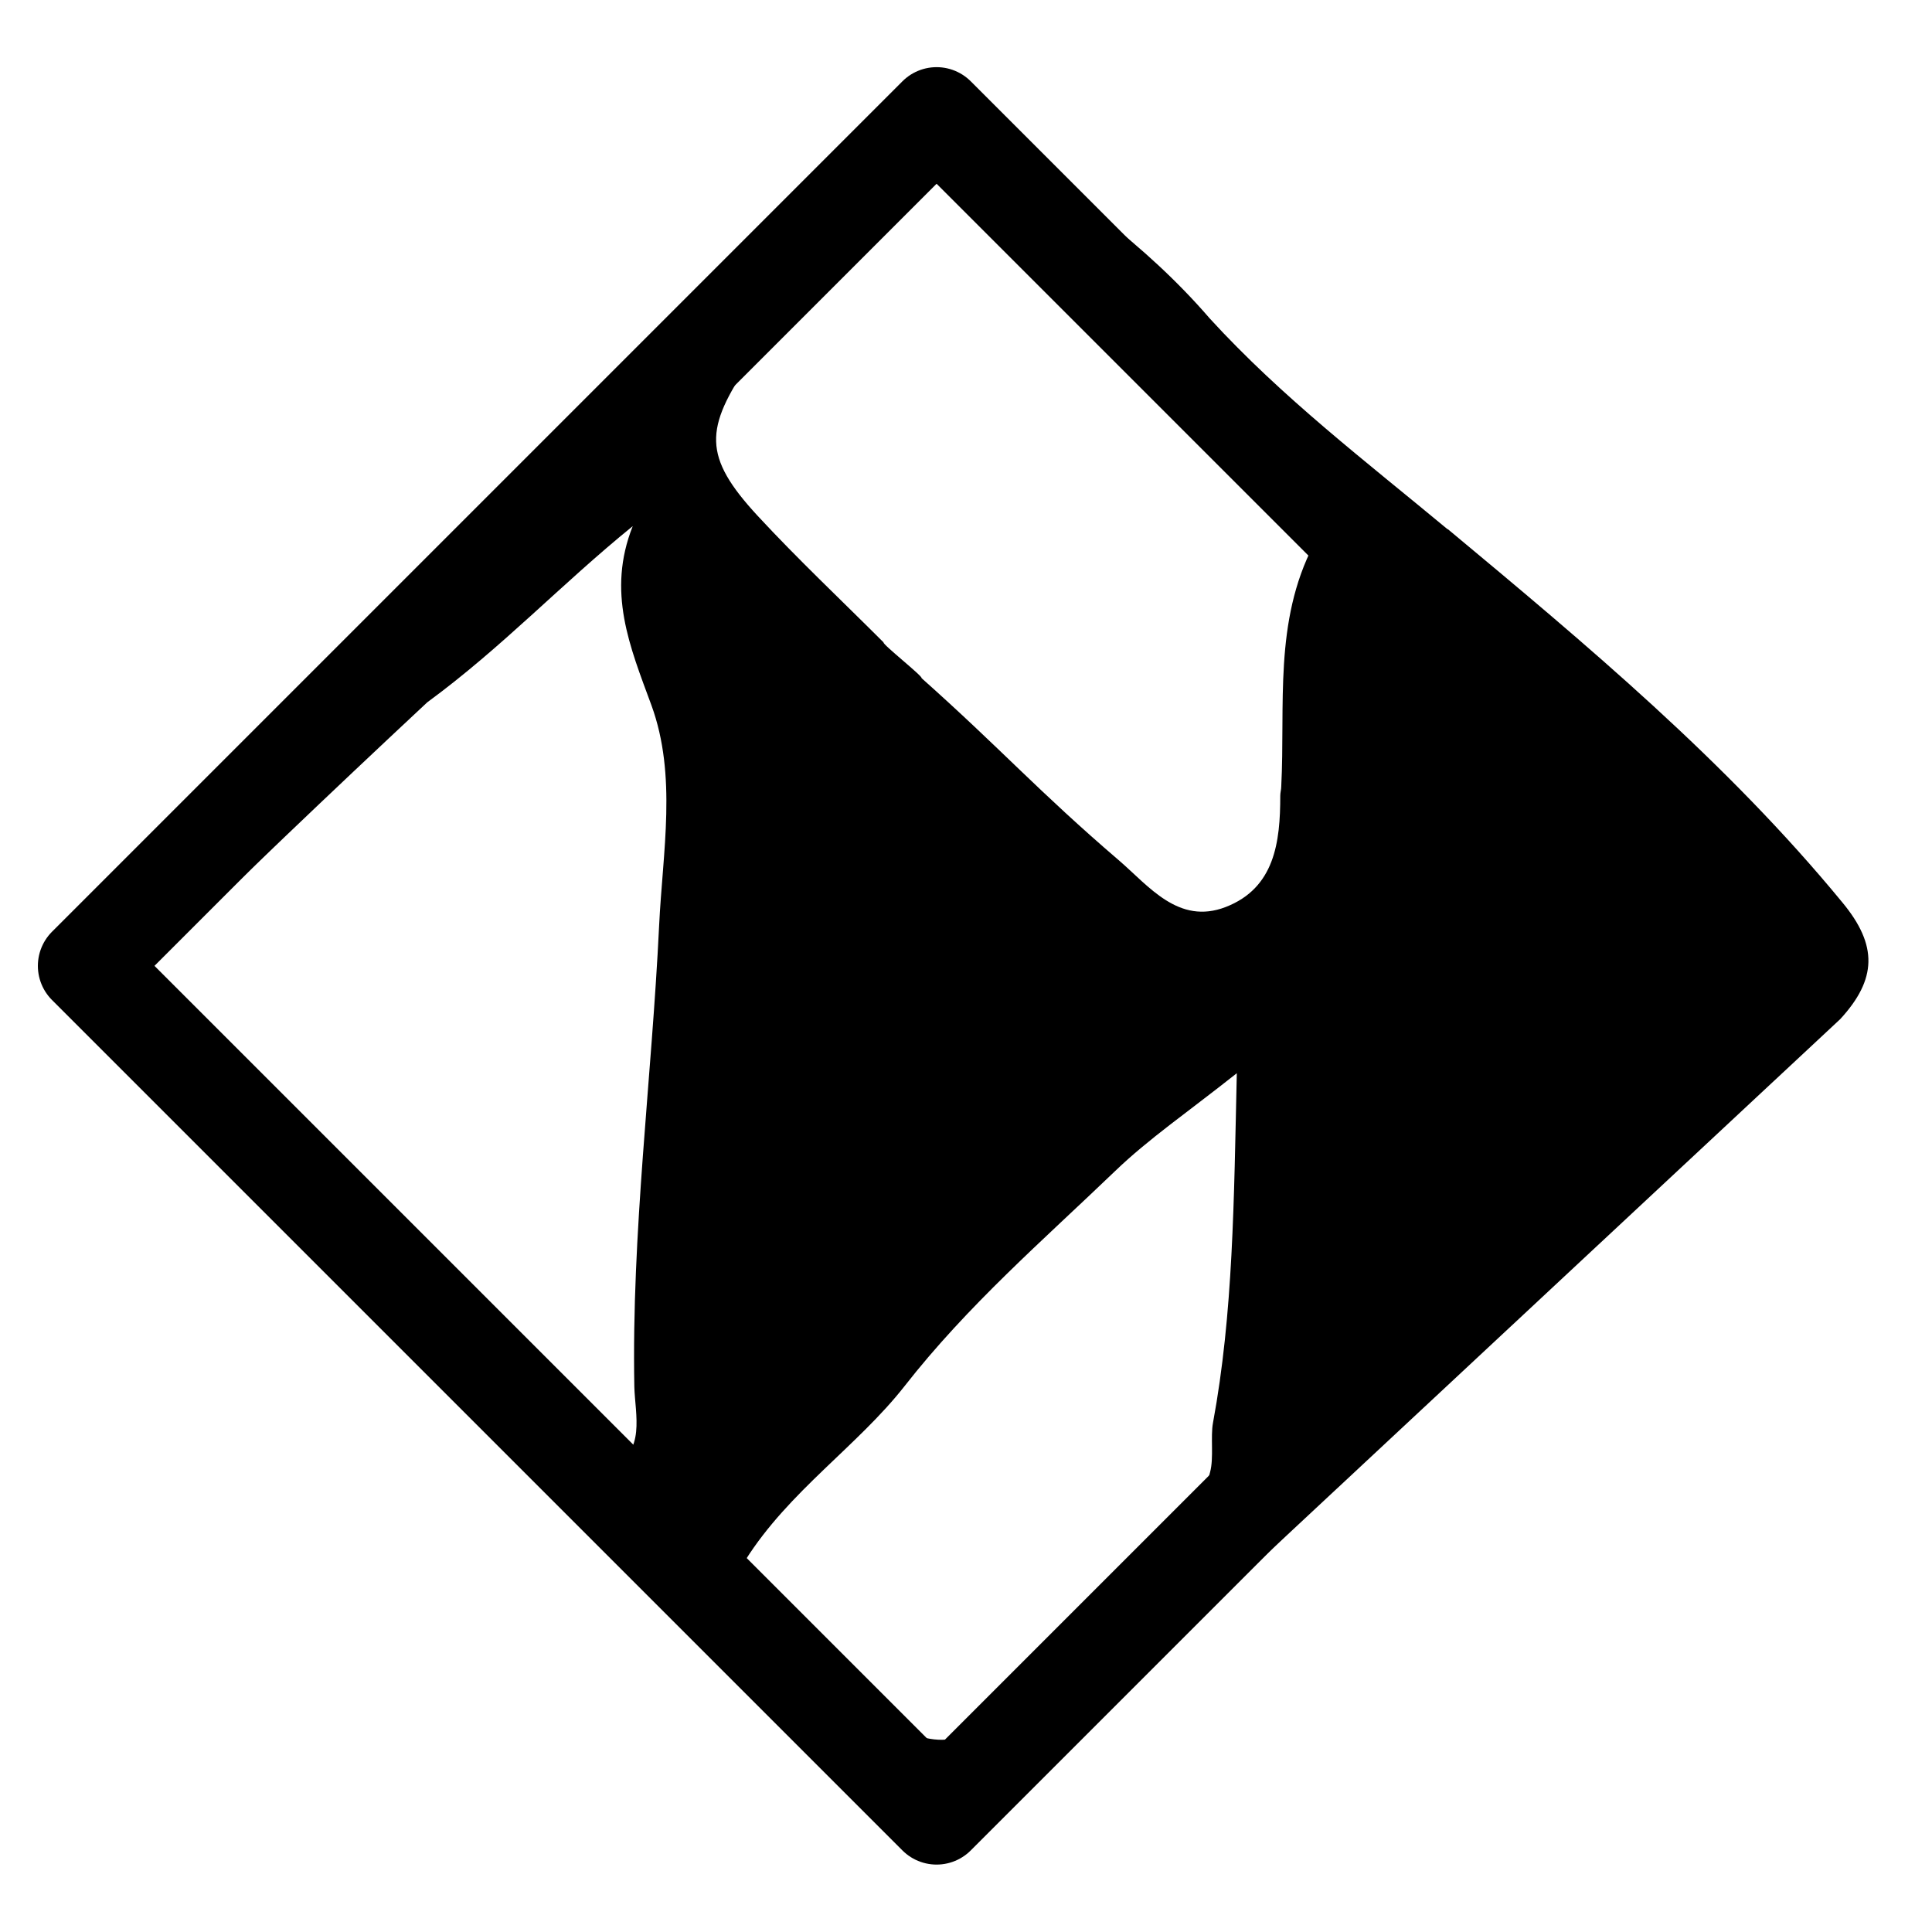 <?xml version="1.0" encoding="UTF-8"?><svg id="Icons" xmlns="http://www.w3.org/2000/svg" width="60" height="60" viewBox="0 0 60 60"><path d="m44.96,16.44c-2.54-2.11-5.15-4.1-7.39-6.55-2.01-2.33-4.48-4.07-7.06-5.71-1.95-1.24-2.05-.46-3.94.94l-14.15,14.35L2.94,28.72c-1.31,1.35-1.26,1.51-.03,2.99.35.43.76.8,1.15,1.2,4.61,4.67,9.22,9.34,13.82,14.02l4.55,4.7c1.22,1.26,2.47,2.49,3.65,3.79.93,1.02,1.98,1.23,3.26.82,1.53-.49,2.82-1.37,4.02-2.4l23.79-22.19c1.14-1.24,1.17-2.29.07-3.62-3.6-4.38-7.96-8.02-12.26-11.6Zm-27.93,27.75c-3.26-3.65-6.76-7.07-10.37-10.37-.68-.62-1.27-1.35-1.9-2.03-.51-.55-.51-1.05-.12-1.73,2.9-2.84,5.45-5.28,8.63-8.25,2.32-1.7,4.16-3.67,6.38-5.47-.81,2.04-.09,3.74.58,5.56.8,2.19.35,4.55.24,6.84-.23,4.78-.86,9.53-.77,14.33.02.83.37,2.08-.73,2.44-.86.28-1.39-.71-1.93-1.31Zm20.64,0c-.08.43.03,1.09-.09,1.53-.54,2.06-.52,2.12-1.39,3.09-1.5,1.67-3.38,2.86-5.04,4.32-1.15,1.02-2.14,1.26-3.65.27-1.47-.96-2.92-1.9-4.19-3.11-.56-.54-.72-.95-.16-1.84,1.35-2.14,3.48-3.54,4.94-5.4,1.97-2.52,4.3-4.53,6.55-6.69,1.03-.99,2.23-1.81,3.77-3.03-.09,3.99-.11,7.45-.74,10.86Zm3.13-27.28c-1.25,2.41-.88,4.99-1.01,7.52,0,.09-.03.18-.03.28,0,1.44-.17,2.87-1.7,3.46-1.46.56-2.38-.65-3.31-1.45-2.52-2.16-3.65-3.45-6.13-5.66.05-.05-1.23-1.06-1.18-1.11-1.31-1.31-2.66-2.58-3.91-3.93-1.71-1.85-1.65-2.71-.24-4.78,1.16-1.69,2.5-3.2,3.9-4.67.95-1,1.83-1.26,3.1-.26,2.46,1.95,4.34,3.88,6.71,6.09.58.54,1.36,1.15,2.13,1.78.89.73,2.1,1.91,1.67,2.74Z"/><rect x="10.41" y="11.32" width="37.35" height="37.35" transform="translate(29.73 -11.78) rotate(45)" fill="none" stroke="#000" stroke-linecap="round" stroke-linejoin="round" stroke-width="3"/></svg>